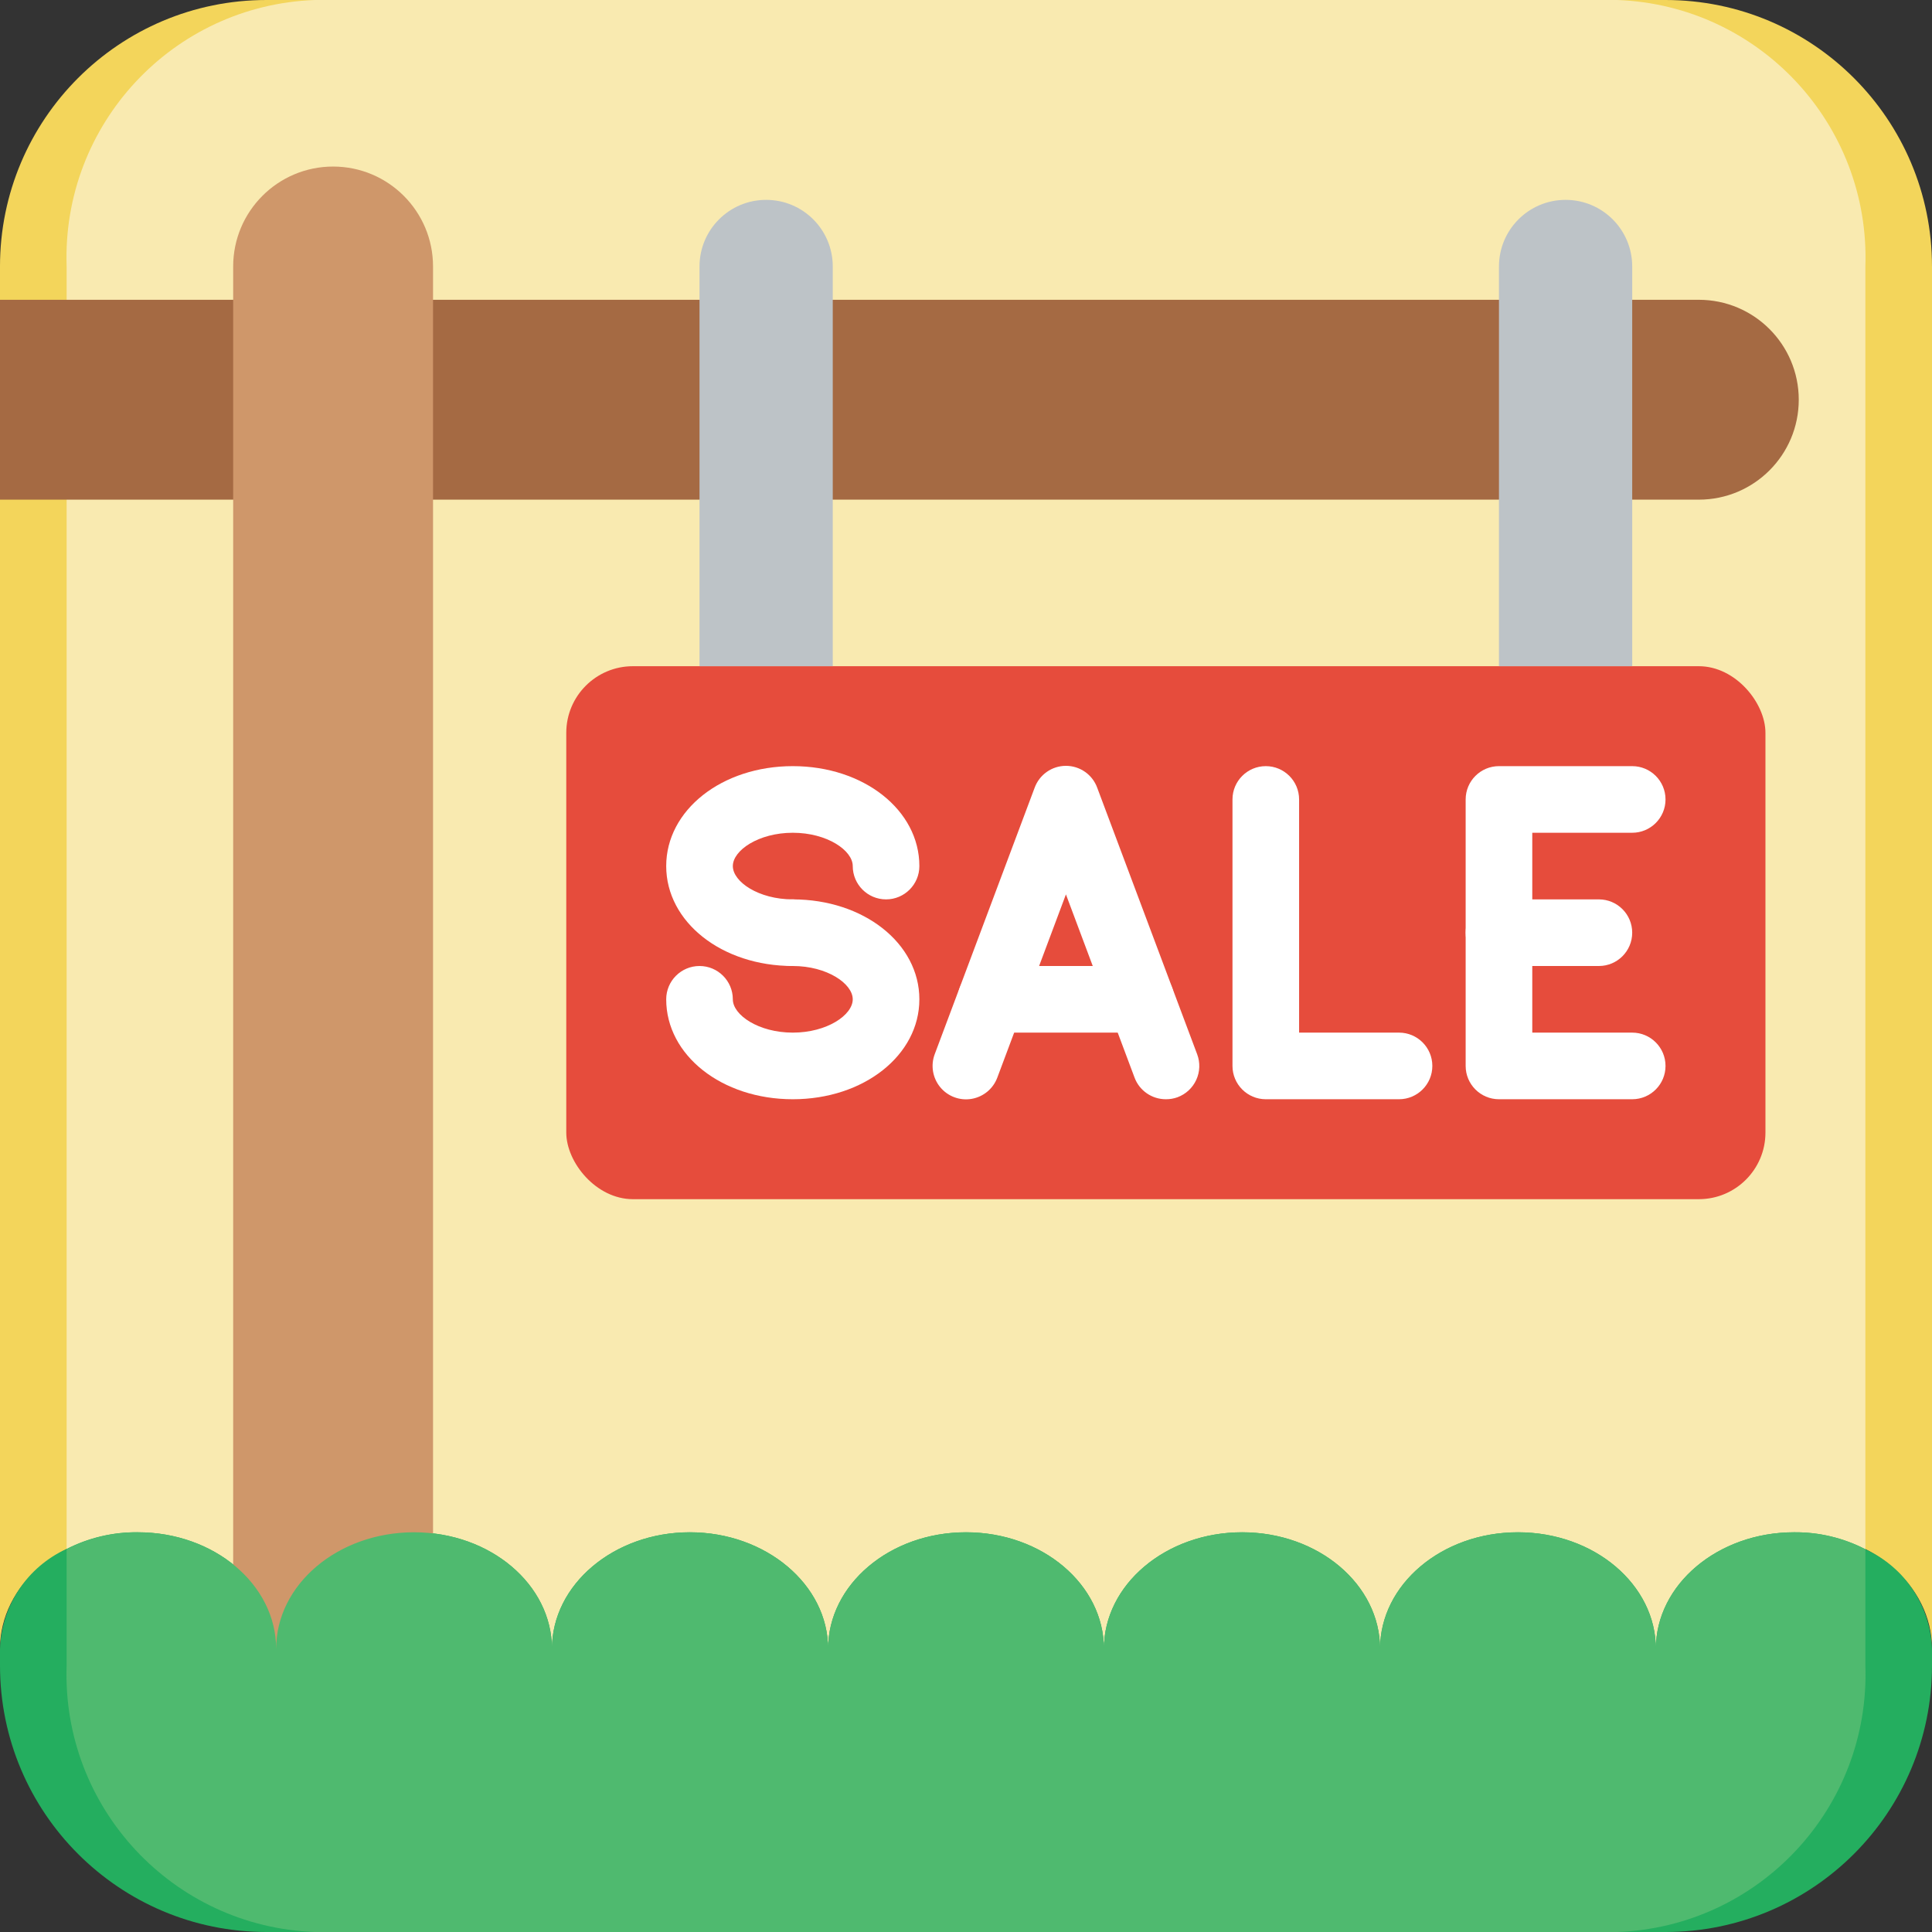 <svg height="512" viewBox="0 0 58 58" width="512" xmlns="http://www.w3.org/2000/svg"><rect x="0" y="0" width="58" height="58" fill="#333333" stroke="none"/><g id="046---Sale-Sign" fill="none"><path id="Shape" d="m58 8v41.5c0-1.93-1.85-3.5-4.14-3.5s-4.15 1.57-4.15 3.5c0-1.93-1.85-3.5-4.14-3.5s-4.14 1.57-4.14 3.5c0-1.93-1.86-3.5-4.14-3.5s-4.15 1.57-4.15 3.5c0-1.93-1.85-3.5-4.14-3.5s-4.14 1.57-4.14 3.5c0-1.93-1.86-3.5-4.15-3.5s-4.14 1.57-4.14 3.5c0-1.93-1.85-3.5-4.14-3.5s-4.14 1.57-4.14 3.5c0-1.93-1.86-3.5-4.15-3.5s-4.14 1.57-4.14 3.5v-41.5c0-4.418 3.582-8 8-8h42c4.418 0 8 3.582 8 8z" fill="#f3d55b"/><path id="Shape" d="m2 52v-44c-.146-4.264 3.186-7.843 7.45-8h39.1c4.264.157 7.596 3.736 7.45 8v44z" fill="#f9eab0"/><path id="Shape" d="m58 49.5v.5c0 4.418-3.582 8-8 8h-42c-4.418 0-8-3.582-8-8v-.5c.043-1.299.818-2.461 2-3 .662-.338 1.397-.51 2.14-.5 2.29 0 4.15 1.57 4.15 3.5 0-1.93 1.85-3.5 4.14-3.5s4.14 1.57 4.14 3.5c0-1.93 1.86-3.5 4.14-3.5s4.15 1.57 4.15 3.5c0-1.93 1.85-3.5 4.14-3.5s4.14 1.57 4.14 3.5c0-1.93 1.86-3.5 4.15-3.5s4.14 1.57 4.14 3.5c0-1.93 1.85-3.5 4.14-3.5s4.14 1.57 4.14 3.5c0-1.93 1.86-3.5 4.15-3.5.744-.007 1.479.168 2.14.51 1.179.537 1.954 1.695 2 2.99z" fill="#24ae5f"/><path id="Shape" d="m24 9h27c1.657 0 3 1.343 3 3s-1.343 3-3 3h-27z" fill="#a56a43"/><path id="Shape" d="m7 15h-7v-6h7 6 10v6h-10z" fill="#a56a43"/><path id="Shape" d="m13 50v-42c0-1.657-1.343-3-3-3-1.657 0-3 1.343-3 3v42.93z" fill="#cf976a"/><rect id="Rectangle-path" fill="#e64c3c" height="16" rx="2" width="36" x="17" y="20"/><path id="Shape" d="m25 8v12h-4v-12c0-1.105.895-2 2-2s2 .895 2 2z" fill="#bdc3c7"/><path id="Shape" d="m56 46.51v3.49c.146 4.264-3.186 7.843-7.45 8h-39.1c-4.264-.157-7.596-3.736-7.45-8v-3.49c.661-.342 1.396-.517 2.14-.51 2.29 0 4.15 1.57 4.15 3.5 0-1.93 1.85-3.5 4.14-3.5s4.14 1.57 4.14 3.5c0-1.93 1.86-3.5 4.14-3.5s4.15 1.57 4.15 3.5c0-1.93 1.85-3.5 4.14-3.5s4.14 1.57 4.14 3.5c0-1.93 1.86-3.5 4.15-3.5s4.14 1.57 4.14 3.5c0-1.93 1.85-3.5 4.14-3.5s4.14 1.57 4.14 3.5c0-1.93 1.86-3.5 4.15-3.5.744-.007 1.479.168 2.14.51z" fill="#4fba6f"/><path id="Shape" d="m49 8v12h-4v-12c0-1.105.895-2 2-2s2 .895 2 2z" fill="#bdc3c7"/><g fill="#fff"><path id="Shape" d="m23.8 29c-2.13 0-3.8-1.32-3.8-3s1.67-3 3.8-3 3.8 1.32 3.8 3c0 .552-.448 1-1 1s-1-.448-1-1c0-.47-.77-1-1.8-1s-1.8.53-1.8 1 .77 1 1.8 1c.552 0 1 .448 1 1s-.448 1-1 1z"/><path id="Shape" d="m23.8 33c-2.13 0-3.8-1.32-3.8-3 0-.552.448-1 1-1s1 .448 1 1c0 .47.77 1 1.8 1s1.8-.53 1.8-1-.77-1-1.8-1c-.552 0-1-.448-1-1s.448-1 1-1c2.13 0 3.8 1.32 3.8 3s-1.67 3-3.8 3z"/><path id="Shape" d="m35 33c-.418.001-.794-.258-.94-.65l-2.06-5.5-2.06 5.5c-.125.336-.42.579-.773.639-.353.06-.712-.074-.94-.35s-.292-.653-.167-.989l3-8c.144-.395.519-.659.94-.659s.796.263.94.659l3 8c.094.249.084.526-.027.768s-.314.43-.563.522c-.112.041-.231.061-.35.06z"/><path id="Shape" d="m34.25 31h-4.5c-.552 0-1-.448-1-1s.448-1 1-1h4.5c.552 0 1 .448 1 1s-.448 1-1 1z"/><path id="Shape" d="m42 33h-4c-.552 0-1-.448-1-1v-8c0-.552.448-1 1-1s1 .448 1 1v7h3c.552 0 1 .448 1 1s-.448 1-1 1z"/><path id="Shape" d="m49 33h-4c-.552 0-1-.448-1-1v-8c0-.552.448-1 1-1h4c.552 0 1 .448 1 1s-.448 1-1 1h-3v6h3c.552 0 1 .448 1 1s-.448 1-1 1z"/><path id="Shape" d="m48 29h-3c-.552 0-1-.448-1-1s.448-1 1-1h3c.552 0 1 .448 1 1s-.448 1-1 1z"/></g></g></svg>